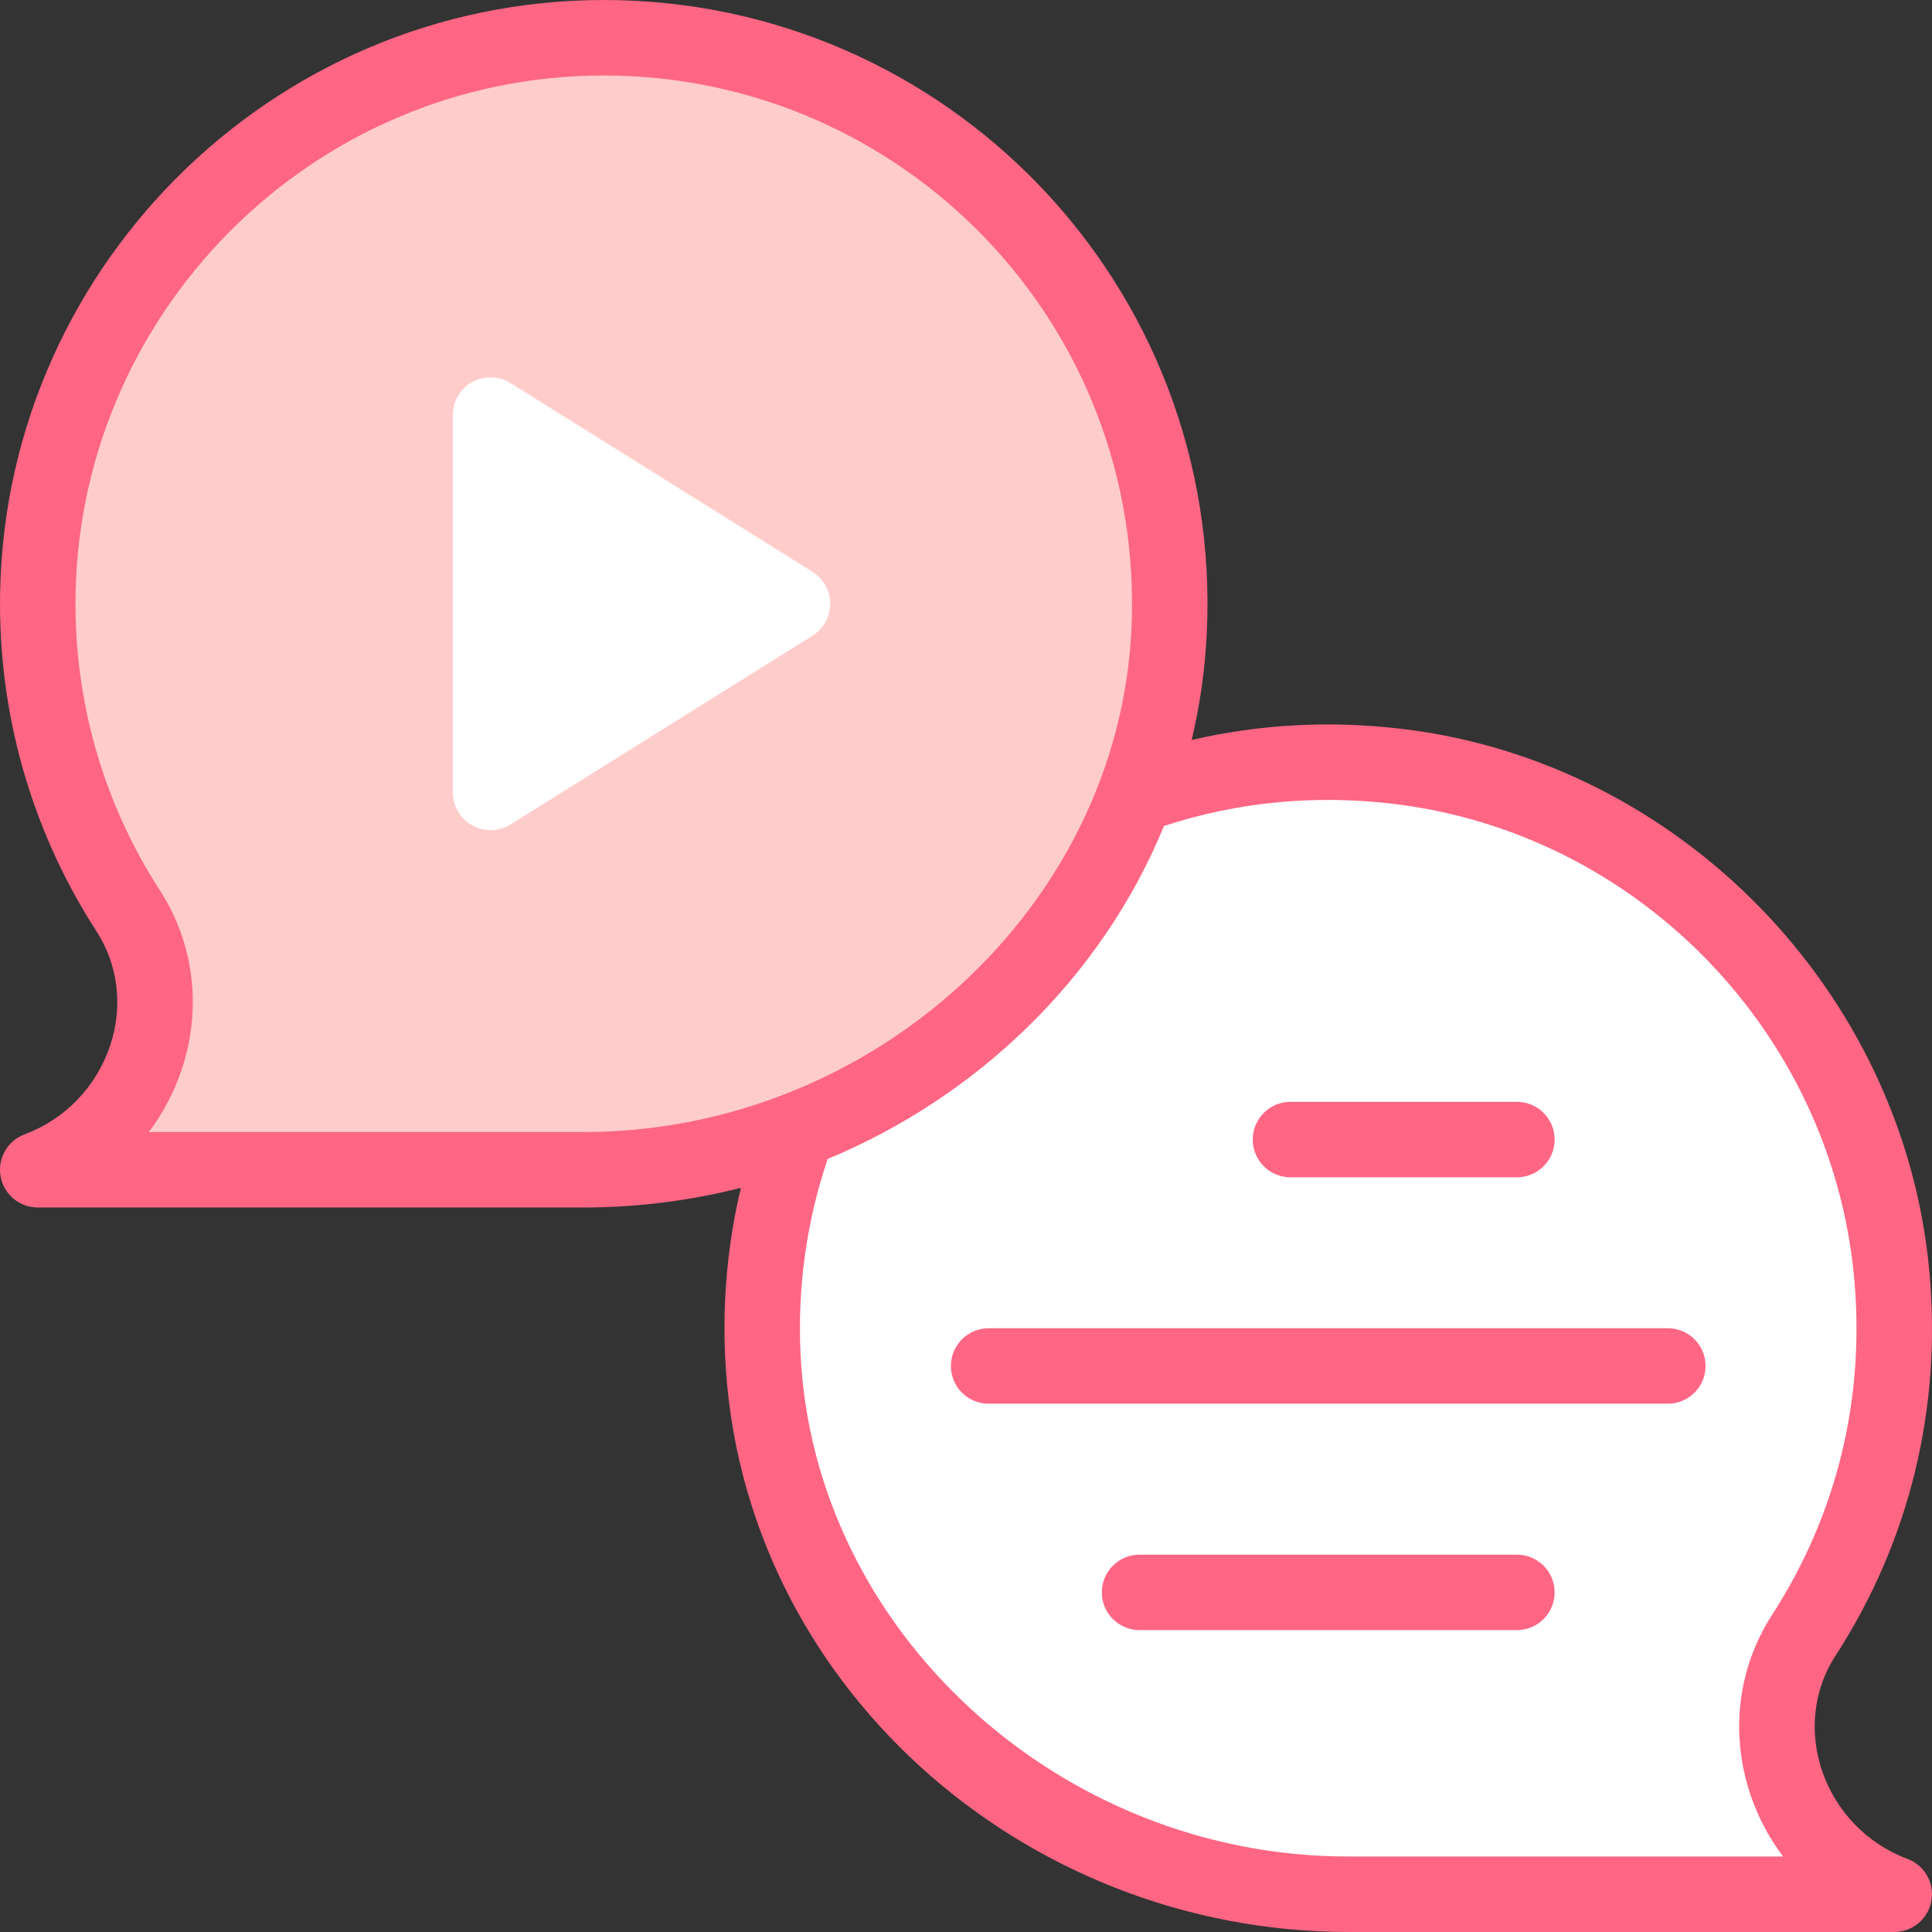 <svg id="Capa_1" enable-background="new 0 0 512.009 512.009" height="512" viewBox="0 0 512.009 512.009" width="512" xmlns="http://www.w3.org/2000/svg"><rect x="0" y="0" width="512.009" height="512.009" fill="#333333" stroke="none"/><g><g><path d="m478.031 433.379c17.581-27.174 26.614-60.395 23.29-95.856-6.476-69.095-61.995-126.218-130.907-134.42-24.609-2.929-48.216.105-69.565 7.849l-89.394 88.528c-6.911 18.485-10.28 38.699-9.281 59.816 3.828 80.855 74.245 142.708 155.191 142.708h144.636c-27.67-10.376-40.023-43.814-23.97-68.625z" fill="#fff"/><path d="m33.971 241.379c16.053 24.811 3.7 58.249-23.97 68.625h144.636c80.945 0 151.363-61.854 155.191-142.708 4.095-86.494-65.104-157.847-150.827-157.288-82.399.537-149.535 68.447-148.996 150.996.193 29.617 8.97 57.196 23.966 80.375z" fill="#fcc"/></g><g><path d="m511.277 336.589c-6.915-73.796-66.158-134.665-139.681-143.416-19-2.263-37.691-1.27-55.787 2.934 2.195-9.233 3.552-18.706 4.009-28.339 4.364-92.222-69.04-167.764-159.796-167.764-88.618.001-160.595 72.656-160.017 161.065.199 30.546 9.042 60.195 25.571 85.741 5.727 8.853 7.063 19.831 3.667 30.119-3.635 11.009-11.928 19.651-22.753 23.711-4.527 1.697-7.191 6.391-6.329 11.147.863 4.757 5.005 8.216 9.84 8.216h144.637c14.204 0 28.204-1.779 41.714-5.214-3.488 14.612-4.892 29.672-4.167 44.979 4.077 86.073 78.669 152.235 165.18 152.235h144.637c4.835 0 8.977-3.459 9.84-8.216.862-4.757-1.802-9.45-6.329-11.147-22.095-8.286-31.449-34.72-19.086-53.829 19.675-30.409 28.268-65.757 24.85-102.222zm-471.816-36.585c3.77-5.01 6.747-10.665 8.774-16.804 5.305-16.068 3.166-33.291-5.868-47.253 0-.001 0-.001 0-.001-14.455-22.341-22.188-48.278-22.362-75.008-.503-77.112 62.326-140.933 140.012-140.933 79.184 0 143.655 65.897 139.822 146.818-3.477 73.436-68.613 133.181-145.201 133.181zm433.08 192h-115.177c-76.588 0-141.725-59.745-145.201-133.181-.841-17.756 1.58-35.119 7.185-51.68 39.157-16.248 72.416-47.547 89.121-88.239 19.476-6.378 39.892-8.357 60.763-5.872 64.678 7.699 116.042 60.447 122.132 125.424 2.994 31.946-4.52 62.892-21.729 89.491-13.041 20.154-10.964 45.624 2.906 64.057z" fill="#ff6684"/><path d="m215.301 151.524-80-50c-3.082-1.926-6.97-2.028-10.147-.266-3.18 1.762-5.152 5.11-5.152 8.746v100c0 3.636 1.973 6.984 5.152 8.746 3.124 1.733 7.012 1.693 10.147-.266l80-50c2.924-1.828 4.7-5.032 4.7-8.48s-1.776-6.652-4.7-8.48z" fill="#fff"/><g fill="#ff6684"><path d="m442.001 352.004h-179.999c-5.522 0-10 4.478-10 10s4.478 10 10 10h179.999c5.522 0 10-4.478 10-10s-4.477-10-10-10z"/><path d="m342.001 312.004h60c5.522 0 10-4.478 10-10s-4.478-10-10-10h-60c-5.522 0-10 4.478-10 10s4.478 10 10 10z"/><path d="m402.001 412.004h-100c-5.522 0-10 4.478-10 10s4.478 10 10 10h100c5.522 0 10-4.478 10-10s-4.477-10-10-10z"/></g></g></g></svg>